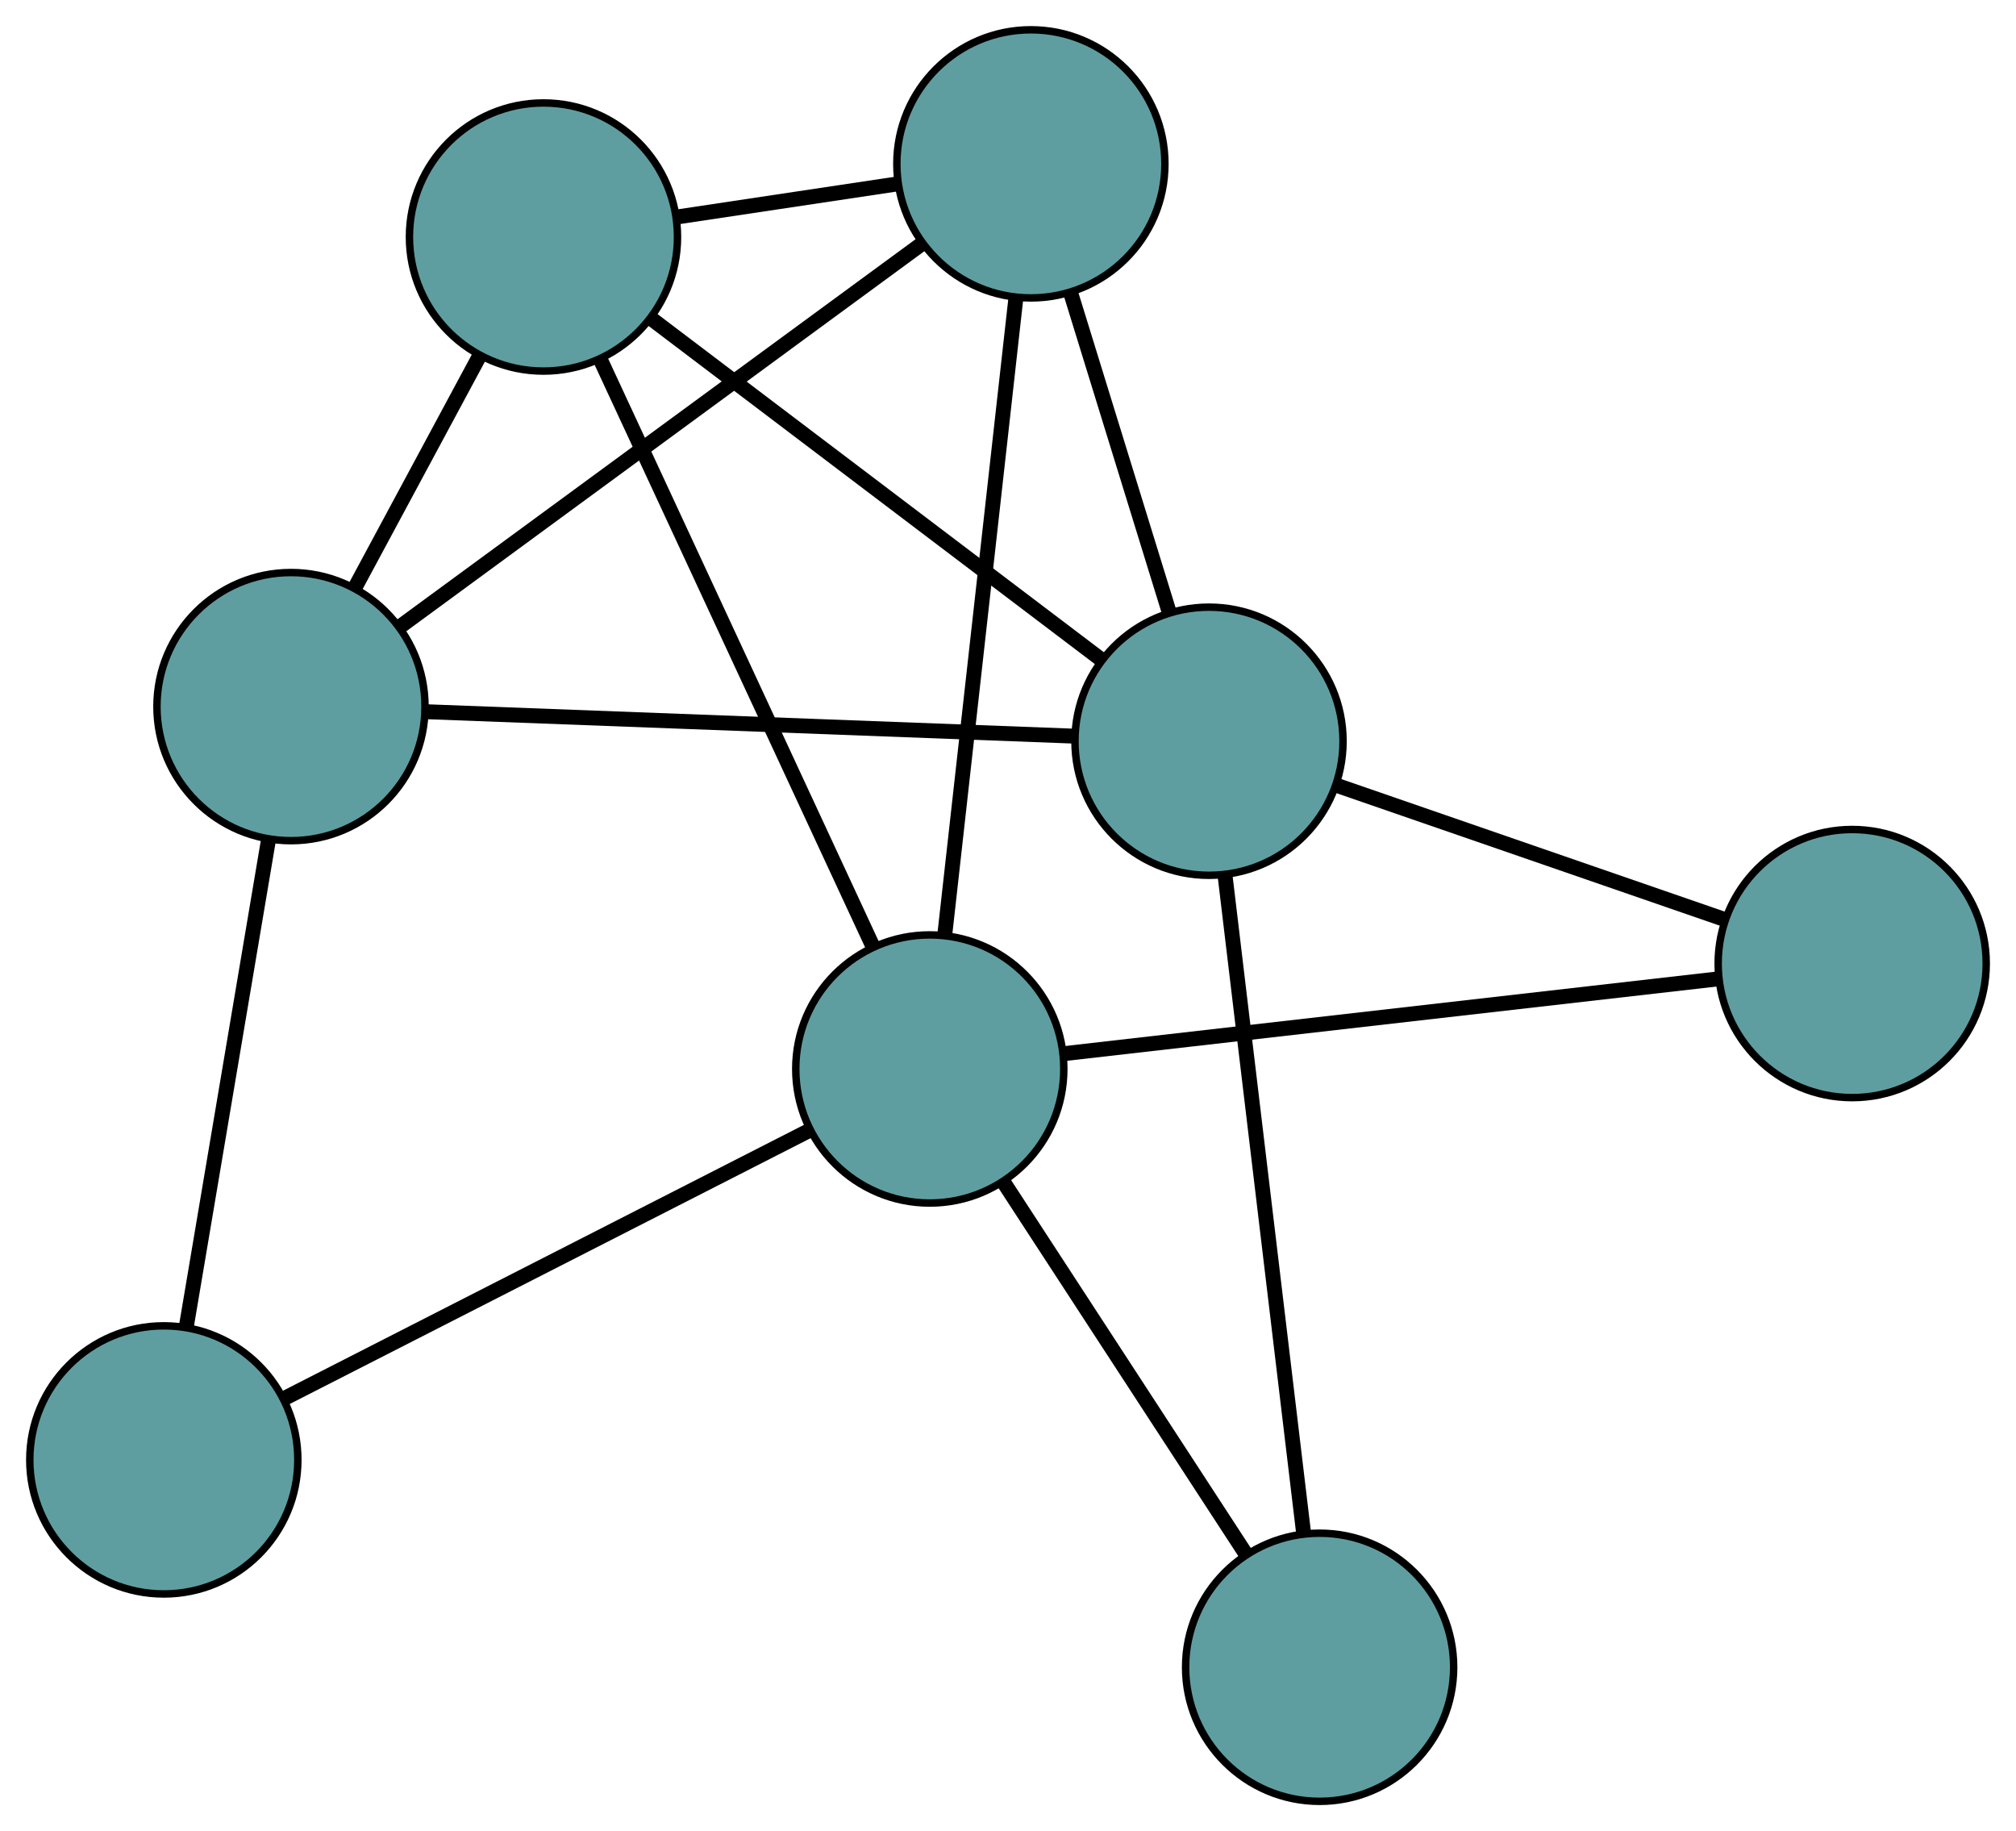 <?xml version="1.0" encoding="UTF-8" standalone="no"?>
<!DOCTYPE svg PUBLIC "-//W3C//DTD SVG 1.1//EN"
 "http://www.w3.org/Graphics/SVG/1.1/DTD/svg11.dtd">
<!-- Generated by graphviz version 2.36.0 (20140111.2315)
 -->
<!-- Title: G Pages: 1 -->
<svg width="100%" height="100%"
 viewBox="0.00 0.00 270.74 245.85" xmlns="http://www.w3.org/2000/svg" xmlns:xlink="http://www.w3.org/1999/xlink">
<g id="graph0" class="graph" transform="scale(1 1) rotate(0) translate(4 241.849)">
<title>G</title>
<!-- 0 -->
<g id="node1" class="node"><title>0</title>
<ellipse fill="cadetblue" stroke="black" cx="68.986" cy="-210.027" rx="18" ry="18"/>
</g>
<!-- 4 -->
<g id="node5" class="node"><title>4</title>
<ellipse fill="cadetblue" stroke="black" cx="134.442" cy="-219.849" rx="18" ry="18"/>
</g>
<!-- 0&#45;&#45;4 -->
<g id="edge1" class="edge"><title>0&#45;&#45;4</title>
<path fill="none" stroke="black" stroke-width="2" d="M86.872,-212.711C96.108,-214.097 107.345,-215.783 116.577,-217.168"/>
</g>
<!-- 5 -->
<g id="node6" class="node"><title>5</title>
<ellipse fill="cadetblue" stroke="black" cx="35.077" cy="-146.979" rx="18" ry="18"/>
</g>
<!-- 0&#45;&#45;5 -->
<g id="edge2" class="edge"><title>0&#45;&#45;5</title>
<path fill="none" stroke="black" stroke-width="2" d="M60.429,-194.117C55.328,-184.633 48.87,-172.625 43.749,-163.103"/>
</g>
<!-- 6 -->
<g id="node7" class="node"><title>6</title>
<ellipse fill="cadetblue" stroke="black" cx="120.866" cy="-98.327" rx="18" ry="18"/>
</g>
<!-- 0&#45;&#45;6 -->
<g id="edge3" class="edge"><title>0&#45;&#45;6</title>
<path fill="none" stroke="black" stroke-width="2" d="M76.641,-193.545C86.45,-172.427 103.356,-136.028 113.18,-114.876"/>
</g>
<!-- 7 -->
<g id="node8" class="node"><title>7</title>
<ellipse fill="cadetblue" stroke="black" cx="158.364" cy="-142.331" rx="18" ry="18"/>
</g>
<!-- 0&#45;&#45;7 -->
<g id="edge4" class="edge"><title>0&#45;&#45;7</title>
<path fill="none" stroke="black" stroke-width="2" d="M83.347,-199.15C99.927,-186.592 127.053,-166.047 143.743,-153.406"/>
</g>
<!-- 1 -->
<g id="node2" class="node"><title>1</title>
<ellipse fill="cadetblue" stroke="black" cx="18" cy="-45.842" rx="18" ry="18"/>
</g>
<!-- 1&#45;&#45;5 -->
<g id="edge5" class="edge"><title>1&#45;&#45;5</title>
<path fill="none" stroke="black" stroke-width="2" d="M21.053,-63.923C24.161,-82.332 28.951,-110.702 32.05,-129.054"/>
</g>
<!-- 1&#45;&#45;6 -->
<g id="edge6" class="edge"><title>1&#45;&#45;6</title>
<path fill="none" stroke="black" stroke-width="2" d="M34.073,-54.042C53.285,-63.845 85.255,-80.157 104.567,-90.01"/>
</g>
<!-- 2 -->
<g id="node3" class="node"><title>2</title>
<ellipse fill="cadetblue" stroke="black" cx="173.221" cy="-18" rx="18" ry="18"/>
</g>
<!-- 2&#45;&#45;6 -->
<g id="edge7" class="edge"><title>2&#45;&#45;6</title>
<path fill="none" stroke="black" stroke-width="2" d="M163.374,-33.109C154.073,-47.379 140.192,-68.675 130.848,-83.013"/>
</g>
<!-- 2&#45;&#45;7 -->
<g id="edge8" class="edge"><title>2&#45;&#45;7</title>
<path fill="none" stroke="black" stroke-width="2" d="M171.061,-36.079C168.244,-59.651 163.345,-100.648 160.527,-124.231"/>
</g>
<!-- 3 -->
<g id="node4" class="node"><title>3</title>
<ellipse fill="cadetblue" stroke="black" cx="244.741" cy="-112.481" rx="18" ry="18"/>
</g>
<!-- 3&#45;&#45;6 -->
<g id="edge9" class="edge"><title>3&#45;&#45;6</title>
<path fill="none" stroke="black" stroke-width="2" d="M226.729,-110.423C203.243,-107.739 162.397,-103.072 138.9,-100.387"/>
</g>
<!-- 3&#45;&#45;7 -->
<g id="edge10" class="edge"><title>3&#45;&#45;7</title>
<path fill="none" stroke="black" stroke-width="2" d="M227.676,-118.378C212.533,-123.611 190.526,-131.217 175.394,-136.446"/>
</g>
<!-- 4&#45;&#45;5 -->
<g id="edge11" class="edge"><title>4&#45;&#45;5</title>
<path fill="none" stroke="black" stroke-width="2" d="M119.78,-209.097C100.994,-195.32 68.614,-171.574 49.798,-157.775"/>
</g>
<!-- 4&#45;&#45;6 -->
<g id="edge12" class="edge"><title>4&#45;&#45;6</title>
<path fill="none" stroke="black" stroke-width="2" d="M132.439,-201.918C129.872,-178.942 125.448,-139.343 122.877,-116.331"/>
</g>
<!-- 4&#45;&#45;7 -->
<g id="edge13" class="edge"><title>4&#45;&#45;7</title>
<path fill="none" stroke="black" stroke-width="2" d="M139.751,-202.645C143.688,-189.888 149.034,-172.564 152.987,-159.755"/>
</g>
<!-- 5&#45;&#45;7 -->
<g id="edge14" class="edge"><title>5&#45;&#45;7</title>
<path fill="none" stroke="black" stroke-width="2" d="M53.268,-146.293C76.578,-145.415 116.753,-143.9 140.098,-143.02"/>
</g>
</g>
</svg>


